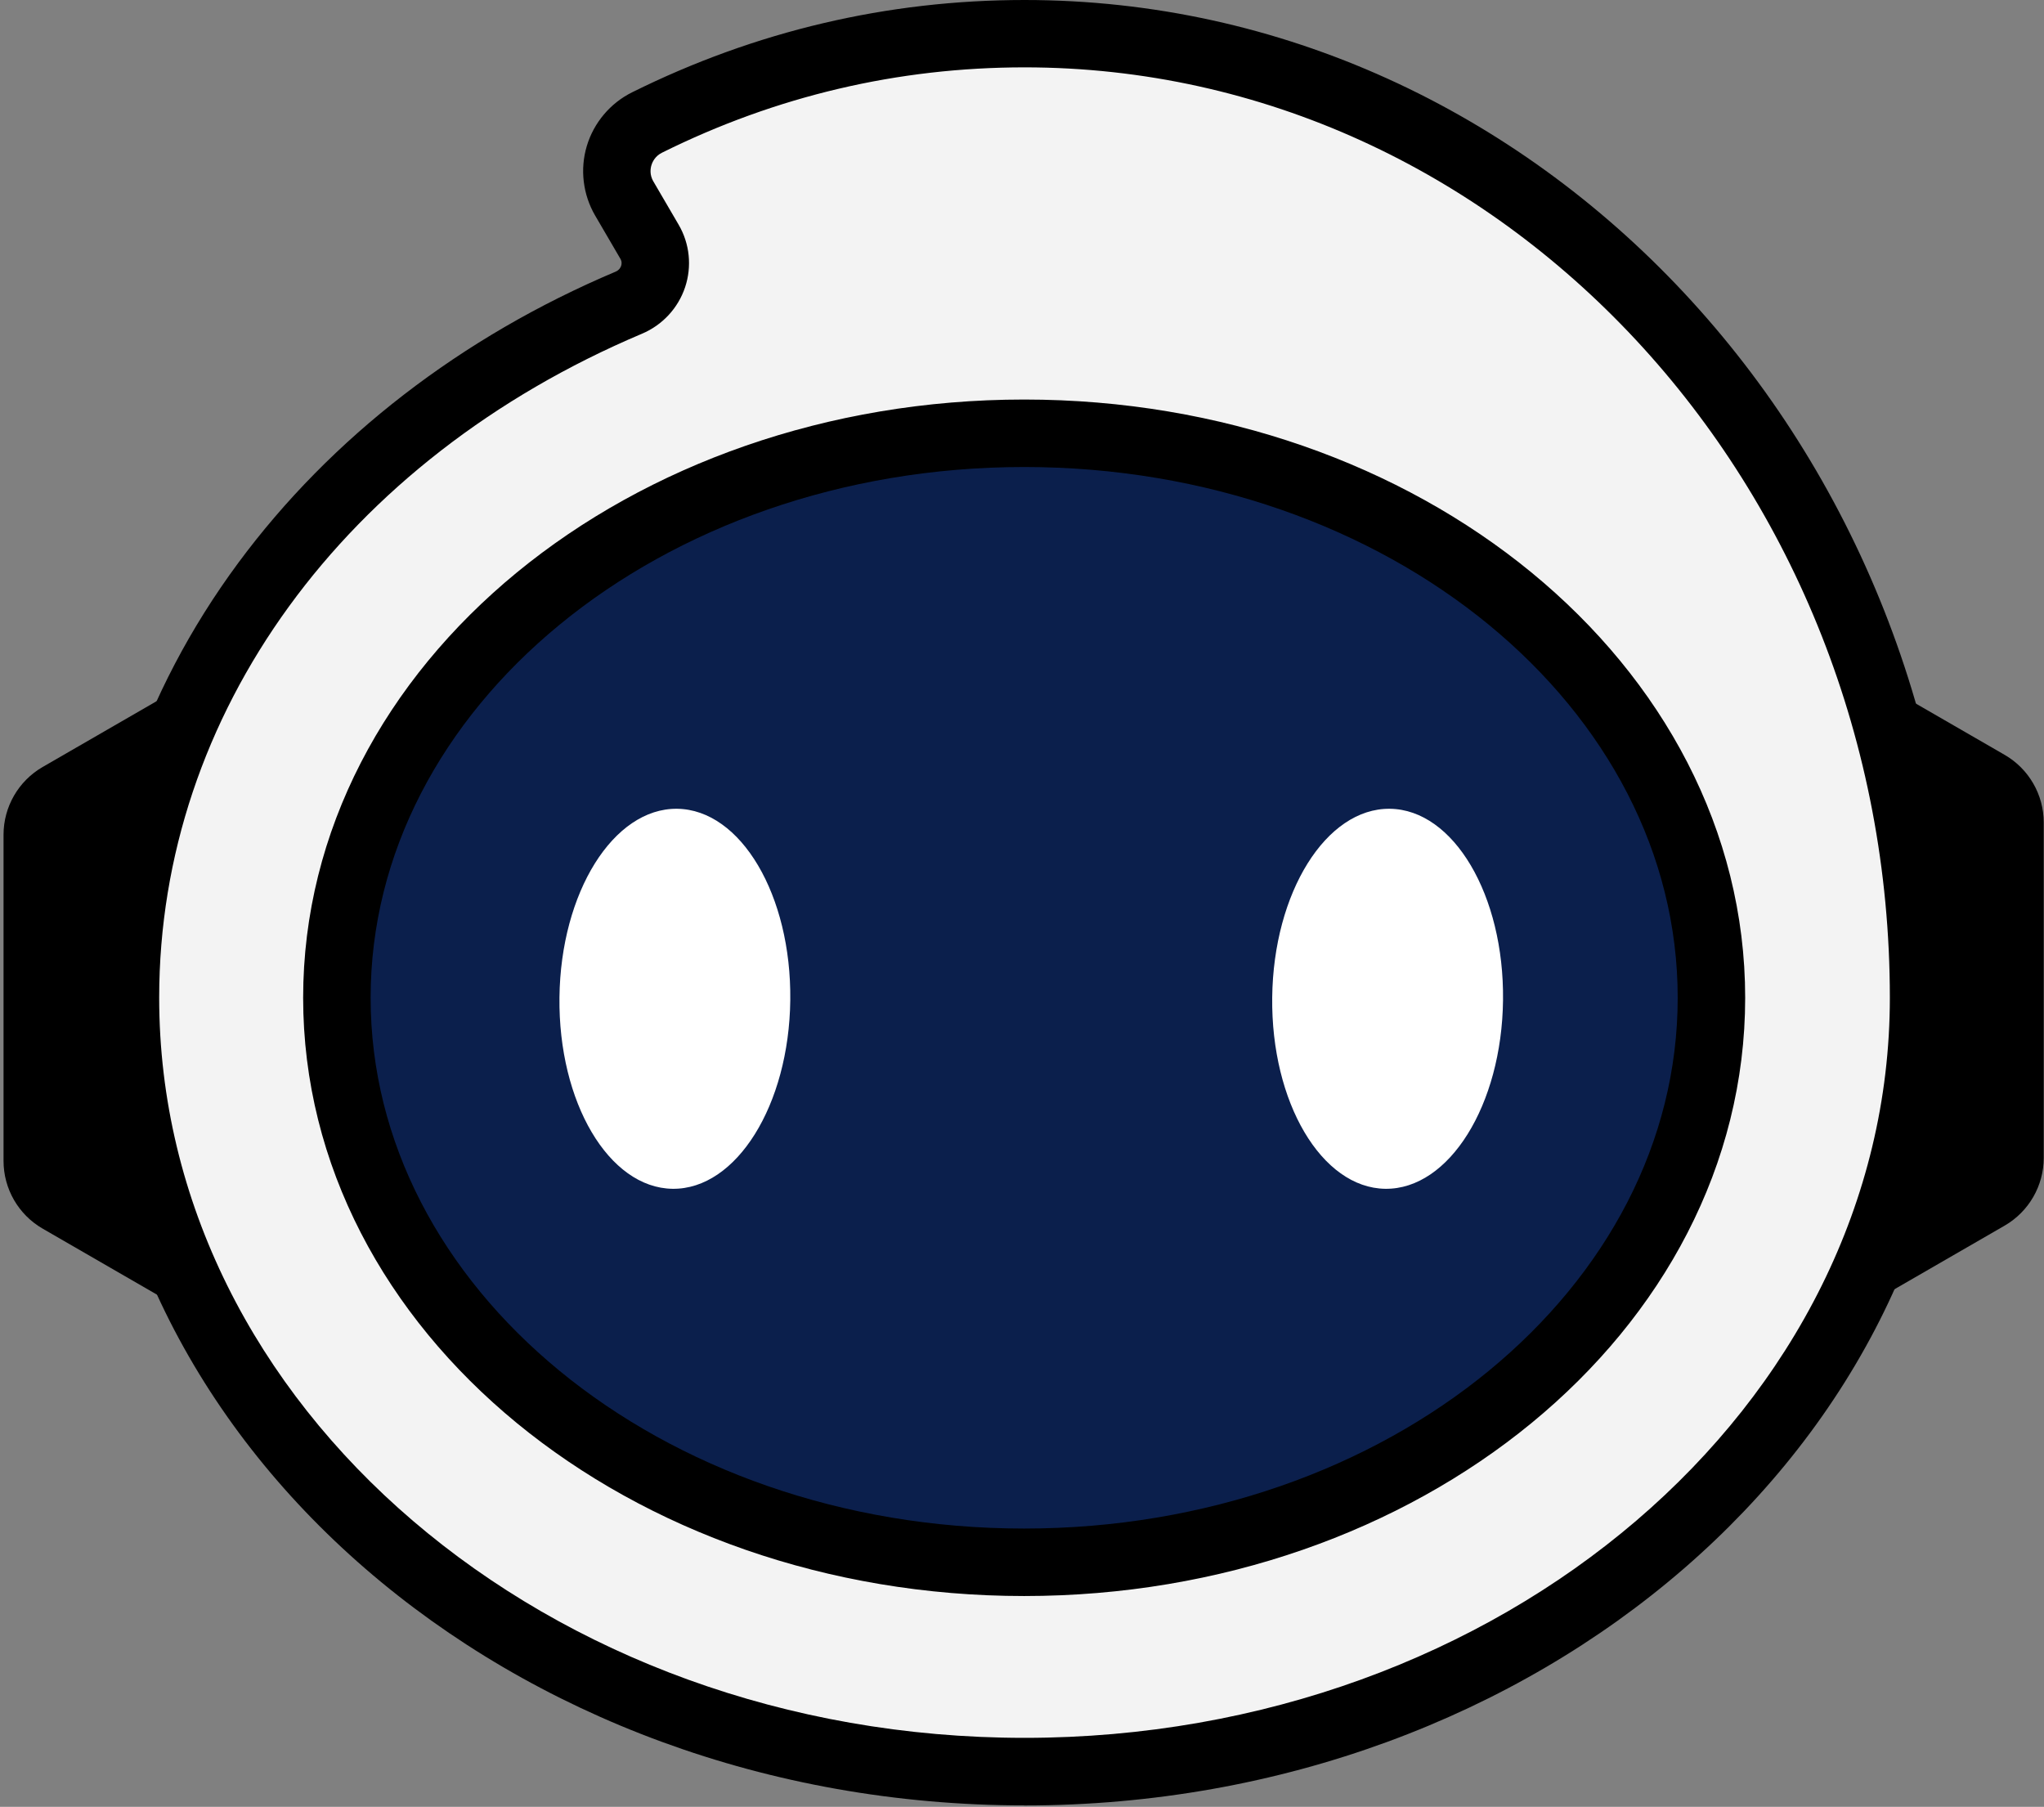 <svg width="491" height="434" viewBox="0 0 491 434" fill="none" xmlns="http://www.w3.org/2000/svg">
<rect x="0" y="0" width="491" height="434" fill="#808080" stroke="none"/>
<path d="M451.316 311.852L481.548 294.396C487.357 291.037 490.936 284.832 490.936 278.129V197.584C490.936 190.866 487.357 184.676 481.548 181.317L451.316 163.861V311.837V311.852Z" fill="black"/>
<path d="M40.469 166.781L10.237 184.236C4.429 187.595 0.85 193.8 0.85 200.504V278.848C0.85 285.566 4.429 291.756 10.237 295.115L40.469 312.571V166.795V166.781Z" fill="black"/>
<path d="M149.957 47.673C146.157 41.16 148.68 32.784 155.443 29.425C183.019 15.725 213.735 8.083 246.109 8.083C365.393 8.083 462.072 111.759 462.072 239.654C462.072 342.318 365.378 425.547 246.109 425.547C126.839 425.547 30.145 342.318 30.145 239.654C30.145 166.355 79.445 102.958 151.057 72.697C156.792 70.277 159.168 63.441 156.029 58.058L149.957 47.658V47.673Z" fill="#F3F3F3"/>
<path d="M246.019 375.264C337.198 375.264 411.113 314.555 411.113 239.668C411.113 164.781 337.198 104.073 246.019 104.073C154.841 104.073 80.926 164.781 80.926 239.668C80.926 314.555 154.841 375.264 246.019 375.264Z" fill="#0B1F4C" stroke="black" stroke-width="16.209" stroke-miterlimit="10"/>
<path d="M189.837 240.24C190.13 215.04 177.97 194.46 162.656 194.269C147.342 194.093 134.683 214.365 134.39 239.58C134.097 264.781 146.257 285.361 161.571 285.551C176.885 285.727 189.543 265.455 189.837 240.24Z" fill="white"/>
<path d="M361.05 240.24C361.343 215.04 349.183 194.46 333.869 194.269C318.555 194.093 305.896 214.365 305.603 239.58C305.309 264.781 317.47 285.361 332.784 285.551C348.097 285.727 360.756 265.455 361.05 240.24Z" fill="white"/>
<path d="M246.105 433.659C122.552 433.659 22.029 346.631 22.029 239.668C22.029 202.498 34.204 166.384 57.219 135.229C79.486 105.1 110.832 80.897 147.899 65.245C148.75 64.879 149.088 64.219 149.205 63.867C149.337 63.456 149.425 62.84 149.029 62.165L142.956 51.765C140.023 46.734 139.289 40.646 140.961 35.072C142.634 29.484 146.594 24.775 151.831 22.179C181.461 7.466 213.189 0 246.105 0C369.658 0 470.181 107.52 470.181 239.683C470.181 346.645 369.658 433.674 246.105 433.674V433.659ZM156.95 43.58L163.023 53.98C165.678 58.527 166.235 63.984 164.578 68.971C162.905 74.002 159.121 78.095 154.207 80.163C82.683 110.395 38.238 171.504 38.238 239.654C38.238 337.683 131.485 417.435 246.105 417.435C360.724 417.435 453.972 337.683 453.972 239.654C453.972 116.424 360.724 16.179 246.105 16.179C215.697 16.179 186.404 23.073 159.033 36.671C157.346 37.507 156.715 38.915 156.481 39.693C156.246 40.456 156.011 41.966 156.935 43.565L156.95 43.58Z" fill="black"/>
</svg>
